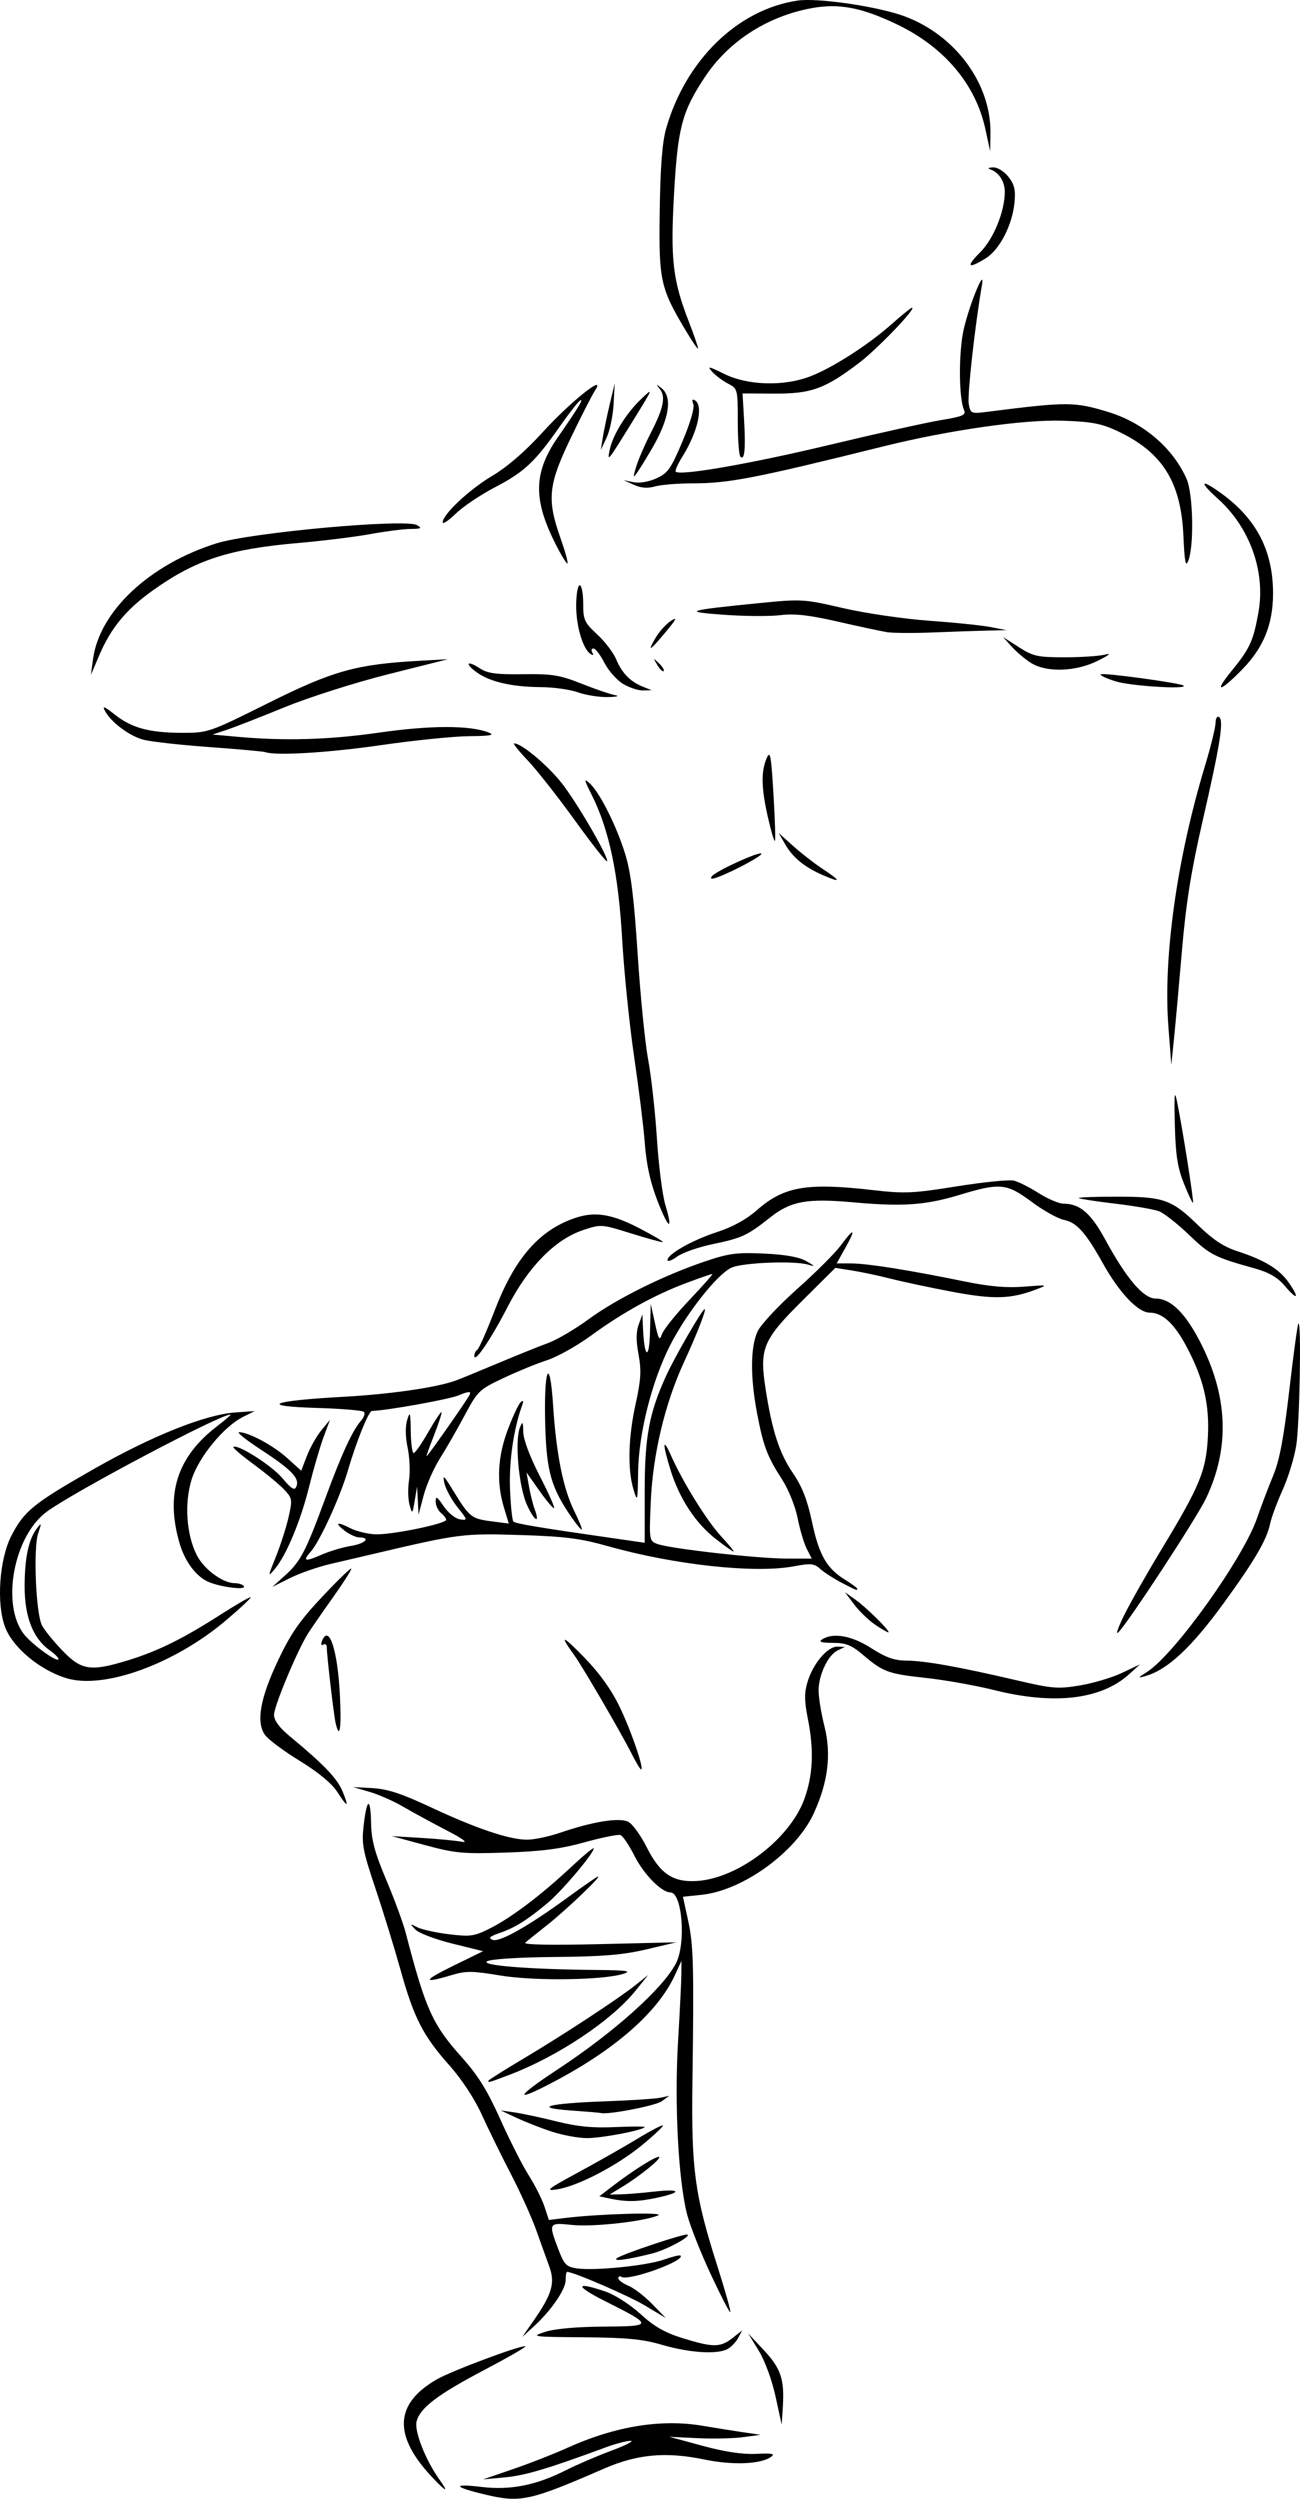 <svg xmlns="http://www.w3.org/2000/svg" width="370.032" height="711.14" fill="currentColor"><path d="M138.004 709.914c-9.002-2.144-9.435-3.16-.913-2.142 8.25.985 15.591-.486 24.148-4.837 2.895-1.473 8.64-3.937 12.765-5.476 4.125-1.539 6.6-2.805 5.5-2.814-1.1-.01-4.25.815-7 1.83-16.485 6.09-22.983 8.03-28.648 8.554l-6.352.588 8.578-2.939c4.717-1.616 11.649-4.331 15.403-6.033 13.607-6.17 26.76-8.3 38.657-6.259 3.499.6 8.612 1.419 11.362 1.819l5 .727-5 .672c-2.75.37-8.6.497-13 .283l-8-.39 9.5 2.574c6.356 1.722 11.41 2.478 15.273 2.283 4.47-.225 5.426-.037 4.232.833-2.925 2.132-10.912 2.455-19.058.77-10.897-2.253-19.042-1.517-28.447 2.572-21.295 9.259-23.825 9.808-34 7.385zm-14.705-4.6c-11.47-12.038-11.126-21.168 1.06-28.172 4.318-2.48 24.547-10.01 25.184-9.373.2.201-5.07 3.225-11.713 6.721-13.326 7.012-18.287 10.79-19.259 14.66-.684 2.727 2.552 10.963 6.469 16.464 2.74 3.849 2.11 3.74-1.74-.3zm97.445-23.32c-1.017-4.661-3.036-10.154-4.779-13l-3.018-4.93 4.494 4.808c4.851 5.19 5.877 8.28 5.378 16.194l-.315 4.998Zm-32.24-14.654c-5.588-1.63-10.096-2.066-22.348-2.16-14.715-.112-15.17-.175-11-1.537 2.717-.888 8.926-1.45 16.557-1.5 14.275-.093 14.3-.327.753-7.126-8.891-4.462-8.942-5.859-.105-2.847 2.654.904 7 3.695 9.946 6.388 3.92 3.583 6.947 5.311 12.07 6.894 8.594 2.654 10.679 2.645 14.12-.062l2.763-2.173-1.151 2.15c-.633 1.183-2.011 2.611-3.062 3.174-2.933 1.57-10.796 1.06-18.543-1.2zm-36.702-6.776c5.337-7.666 6.265-10.825 4.553-15.5-.805-2.2-2.503-6.925-3.773-10.5s-4.528-10.775-7.24-16c-2.713-5.225-6.427-12.801-8.253-16.835-1.98-4.374-5.649-9.958-9.09-13.834-7.62-8.584-10.166-13.551-14.011-27.331-1.765-6.325-4.998-16.823-7.186-23.33-3.541-10.534-3.901-12.476-3.289-17.751.916-7.893 1.962-8.173 2.114-.567.095 4.797 1.05 8.345 4.339 16.148 2.32 5.5 4.801 12.25 5.516 15 5.673 21.823 7.612 26.114 16.053 35.532 4.551 5.077 7.225 9.396 10.896 17.598 2.676 5.978 6.308 13.137 8.072 15.91 1.764 2.771 3.775 6.76 4.469 8.863l1.262 3.824 4.635-.57c9.517-1.171 28.675-1.709 26.485-.744-3.927 1.731-18.483 3.358-24.46 2.733-6.761-.707-6.82-.606-3.995 6.854 1.667 4.402 2.295 5.06 5.25 5.501 4.992.747 19.89-.75 24.838-2.495 2.38-.84 4.498-1.359 4.704-1.153 1.477 1.478-14.763 7.336-16.817 6.067-.478-.296-.87-.117-.87.4 0 .515 1.286 1.47 2.858 2.12 1.572.652 4.61 2.986 6.75 5.188l3.892 4.003-5.875-3.526c-4.7-2.82-20.388-9.605-22.21-9.605-.229 0-.415 1.057-.415 2.35 0 2.664-4.148 8.698-9.039 13.15l-3.296 3zm50.497-13.338c-2.863-6.14-5.883-13.776-6.71-16.97-2.502-9.651-3.65-31.408-2.596-49.192.522-8.8.952-17.575.958-19.5l.009-3.5-1.832 4c-4.8 10.481-16.904 21.14-34.575 30.447-11.565 6.09-10.95 4.419 1.356-3.691 15.967-10.522 29.816-22.949 33.488-30.05 2.932-5.67 1.793-20.206-1.584-20.206-2.506 0-7.528-5.09-10.166-10.304-1.542-3.05-3.345-5.752-4.006-6.005-.66-.254-5.237.66-10.17 2.031-6.823 1.897-12.195 2.602-22.467 2.946-12.2.409-14.415.205-23-2.116l-9.5-2.568 8.5.519c4.675.285 9.85.775 11.5 1.089 1.88.357.198-.88-4.5-3.31-4.125-2.135-9.664-5.15-12.31-6.701-2.645-1.55-6.92-3.434-9.5-4.185l-4.69-1.366 5.575.303c4.204.228 8.262 1.56 16.5 5.42 12.964 6.073 22.38 9.247 27.434 9.247 2.023 0 6.234-.88 9.358-1.955 9.315-3.204 17.034-4.436 19.508-3.112 1.174.628 3.496 3.84 5.161 7.138 3.909 7.744 7.585 10.178 14.59 9.662 11.57-.852 26.044-11.89 30.217-23.044 2.56-6.841 2.906-14.012 1.113-23.035-1.03-5.177-1.05-7.395-.103-10.559 1.558-5.2 5.717-10.114 8.486-10.028l2.16.068-2.106 1.021c-2.73 1.324-5.393 6.962-5.393 11.422 0 1.93.751 6.502 1.67 10.159 2.004 7.977 1.036 15.857-3.042 24.765-5.036 11-20.159 21.974-31.958 23.192l-5.28.545 1.445 6.63c1.553 7.125 1.708 12.836 1.254 46.13-.339 24.875.628 32.019 7.08 52.295 2.24 7.039 3.905 12.963 3.701 13.164-.203.202-2.712-4.657-5.575-10.796zm-26.764-4.515c1.19-1.093 19.678-7.271 20.2-6.75.727.727-6.282 4.432-10.231 5.408-7.065 1.746-10.983 2.273-9.969 1.342zm-1.988-17.018-2.956-.634 3.956-3.036c5.835-4.477 12.575-8.674 13.095-8.155.541.542-5.716 5.58-10.638 8.565l-3.5 2.123 3-.048c1.65-.026 6.007-.382 9.682-.79 7.708-.858 8.154.179.76 1.765-5.415 1.16-8.722 1.213-13.399.21zm-8.96-7.445c5.545-3.002 13.147-7.32 16.892-9.596 3.745-2.276 6.983-3.963 7.196-3.751.212.212-2.44 2.717-5.893 5.565-7.14 5.89-18.366 11.731-24.278 12.632-3.476.53-2.678-.106 6.083-4.85zm-7.583-11.61c-3.025-1-7.525-2.766-10-3.924l-4.5-2.105 4 .579c2.2.318 7.6 1.477 12 2.575 5.938 1.482 10.248 1.892 16.723 1.592 4.798-.223 8.531-.213 8.296.022-1.003 1.004-12.389 3.152-16.52 3.117-2.474-.02-6.974-.856-10-1.857zm5.5-6.008c-11.215-.794-6.505-2.028 10-2.619 7.15-.256 14.125-.712 15.5-1.012l2.5-.547-2.2 1.577c-1.782 1.278-15.416 3.895-17.3 3.32-.275-.084-4.1-.407-8.5-.719zm-23.5-8.443c0-.207 4.387-2.984 9.75-6.17 11.427-6.79 27.272-17.185 32.25-21.16l3.5-2.793-3.62 4.5c-6.834 8.493-22.188 18.727-35.88 23.915-5.945 2.252-6 2.268-6 1.708zm-9.947-32.753 8.447-4.13-8.766-2.172c-4.82-1.194-9.546-2.988-10.5-3.987-1.66-1.737-1.636-1.765.524-.659 1.243.637 5.293 1.53 9 1.986 6.124.753 7.2.599 11.742-1.68 6.024-3.02 14.547-9.47 23.146-17.514 3.495-3.269 6.354-5.63 6.354-5.245 0 1.446-9.072 12.17-13.202 15.606-5.875 4.888-9.156 6.937-13.557 8.467-2.887 1.003-3.35 1.453-2.026 1.972 1.936.76 10.189-3.895 21.285-12.005 3.85-2.814 7.675-5.479 8.5-5.922 2.343-1.26-8.925 9.545-14.5 13.904-2.75 2.15-5.45 4.326-6 4.836-.616.572 7.45.727 21 .405l22-.524-8.5 2.011c-6.625 1.568-12.36 2.045-26 2.164-10.372.09-18.25.59-19.343 1.226-2.052 1.196 12.017 2.305 31.343 2.472 8.338.072 9.882.293 7.5 1.074-5.616 1.842-25.375 2.121-35.144.497-8-1.33-9.738-1.342-13.909-.087-8.314 2.503-8.103 1.563.606-2.695zM95.92 509.85c-1.524-2.342-5.46-5.575-10.65-8.75-4.528-2.77-8.97-6.089-9.869-7.375-2.556-3.655-1.354-10.411 3.78-21.252 3.616-7.632 6.14-11.254 12.669-18.186 4.484-4.76 8.153-8.288 8.153-7.839 0 .45-2.369 4.147-5.264 8.216-2.895 4.07-6.05 8.63-7.013 10.134-3.018 4.719-9.723 20.745-9.723 23.24 0 1.618 1.486 3.615 4.617 6.206 9.544 7.897 13.4 11.93 14.882 15.57 1.93 4.736 1.485 4.747-1.582.036zm83.978-10.536c-3.14-6.221-13.934-24.768-16.44-28.25-4.353-6.047-3.471-5.847 2.857.648 4.307 4.42 7.67 9.113 10.036 14 3.313 6.845 7.085 17.852 6.118 17.852-.234 0-1.39-1.913-2.57-4.25zm-84.378-9c-.53-2.286-2.494-19.165-2.509-21.56-.005-.72-.453-1.034-.997-.698-.566.35-.734-.05-.393-.94 1.967-5.126 4.464 2.284 5.122 15.198.49 9.625-.041 13.101-1.223 8zm187.483-9.319c-5.225-1.308-13.963-2.864-19.417-3.459-10.845-1.182-12.202-1.681-18.013-6.627-3.2-2.723-4.78-3.348-8.5-3.36-3.32-.012-4.16-.281-3.07-.985 3.125-2.02 8.465-1.067 14 2.5 4.125 2.657 6.524 3.508 9.966 3.534 5.282.041 14.926 1.758 31.034 5.526 10.502 2.457 12.096 2.59 18.366 1.548 3.777-.628 9.177-2.237 12-3.576l5.134-2.435-3.139 2.838c-7.968 7.204-21.299 8.766-38.361 4.496zm-264.058-3.38c-7.572-2.297-15.252-8.678-17.486-14.526-2.533-6.633-1.663-19.346 1.78-26.025 3.634-7.05 6.287-9.197 23.46-18.983 16.608-9.463 31.732-15.508 40.304-16.108l5.5-.385-3.275 1.625c-5.486 2.722-12.667 11.446-14.675 17.83-2.124 6.753-1.506 15.727 1.488 21.596 2.035 3.989 7.385 7.925 10.77 7.925 1.141 0 2.315.39 2.61.866.787 1.274-7.48.13-10.59-1.465-3.24-1.664-6.186-5.692-7.605-10.401-4.278-14.198-.894-24.93 10.634-33.722 2.364-1.803 4.044-3.278 3.734-3.278-3.014 0-44.686 22.05-52.319 27.685-9.33 6.887-12.981 26.196-6.562 34.706 2.092 2.773 9.202 8.03 9.907 7.325.274-.274-.84-1.45-2.474-2.614-4.735-3.372-7.144-9.504-7.138-18.168.006-8.08 1.132-13.424 3.472-16.48 1.369-1.789 1.401-1.672.382 1.38-1.422 4.257-.654 22.793 1.084 26.166.708 1.375 3.357 4.637 5.885 7.25 5.43 5.61 8.003 5.97 18.817 2.635 8.29-2.558 15.466-6.103 25.959-12.826 4.343-2.782 8.255-5.06 8.695-5.06.44 0-2.71 2.97-7 6.6-14.673 12.419-34.705 19.685-45.357 16.452zm307.574-1.817c7.802-4.968 27.356-32.304 31.284-43.734 1.134-3.3 3.182-8.7 4.55-12 1.86-4.482 3.033-10.677 4.638-24.485 1.181-10.167 2.343-18.68 2.58-18.917.896-.896.373 28.674-.615 34.76-.567 3.498-2.321 9.203-3.897 12.679-1.576 3.475-3.178 7.814-3.559 9.64-.937 4.49-4.4 10.415-13.05 22.323-9.316 12.823-16.088 19.143-22.447 20.946-2.252.638-2.2.518.516-1.212zm-6.484-16.234c1.777-3.575 6.581-12.033 10.675-18.795 10.814-17.86 12.593-22.177 13.1-31.797.493-9.333-1.217-16.576-6.07-25.722-3.499-6.597-6.857-9.686-10.527-9.686-3.25 0-8.6-5.625-13.21-13.89-4.972-8.91-7.512-11.763-11.115-12.483-1.735-.347-5.878-2.655-9.208-5.13-7.182-5.337-8.992-5.507-20.75-1.946-9.491 2.874-16.094 3.327-30.072 2.062-13.15-1.19-17.736-.356-23.611 4.288-6.568 5.192-8.043 5.876-16.428 7.62-4.024.837-8.554 2.426-10.066 3.53-1.513 1.105-2.75 1.551-2.75.993 0-1.695 7.105-5.702 14.172-7.993 4.34-1.407 8.281-3.578 11.273-6.212 7.665-6.747 14.182-7.871 33.055-5.7 8.98 1.032 11.415.922 23.864-1.075 7.625-1.223 14.934-1.955 16.242-1.627 1.308.328 4.495 1.94 7.082 3.58 2.587 1.64 5.763 2.983 7.057 2.983 4.604 0 7.756 2.703 11.79 10.111 6.142 11.28 10.927 16.889 14.411 16.889 4.146 0 8.222 3.888 12.387 11.814 8.2 15.603 8.856 30.455 1.988 44.971-2.626 5.552-22.17 35.427-25 38.215-.836.825-.067-1.425 1.71-5zm-71.029 2.75c-1.811-1.238-4.465-3.81-5.898-5.715l-2.605-3.464 3 2.127c3.196 2.267 10.263 9.302 9.344 9.302-.302 0-2.03-1.013-3.841-2.25zm-9.503-11.91c-2.2-1.14-4.9-2.883-6-3.876-1.748-1.576-2.695-1.673-7.5-.769-11.138 2.097-34.009-.379-53-5.736-7.841-2.212-12.207-2.765-25-3.163-16.072-.5-17.457-.324-41 5.21-3.575.84-9.425 2.21-13 3.043-3.575.834-8.75 2.643-11.5 4.02l-5 2.504 3.648-3.287c4.4-3.964 5.883-6.81 11.476-22.015 4.63-12.59 7.688-19.224 10.153-22.028.85-.965 1.21-2.09.8-2.5-.408-.409-6.443-.91-13.41-1.115-16.766-.492-13.147-2.028 7.449-3.16 13.352-.735 26.354-2.602 32.006-4.595 1.033-.365 6.378-2.556 11.878-4.87s12.034-4.947 14.52-5.85c2.487-.904 7.662-3.945 11.5-6.758 7.91-5.796 21.183-12.4 32.964-16.402 6.948-2.36 9.153-2.657 17-2.294 6.082.281 9.992.98 12.016 2.145 2.595 1.495 2.662 1.63.5 1-3.96-1.156-18.424-.593-21.757.846-3.94 1.701-12.812 12.9-17.49 22.077-5.211 10.222-8.971 25.1-9.127 36.116-.12 8.426-.187 8.683-1.3 5-1.736-5.75-1.517-14.798.59-24.382 1.527-6.939 1.68-9.522.834-14.07-.725-3.896-.716-6.454.028-8.502l1.064-2.93.179 4c.38 8.505 1.774 9.205 1.991 1l.212-8 1.2 5.5c1.024 4.703 1.313 5.16 1.987 3.149.434-1.294 3.95-5.682 7.816-9.75 3.865-4.07 6.799-7.398 6.52-7.398-.28 0-3.6 1.155-7.378 2.566-8.996 3.362-18.158 8.417-27.147 14.979-4.003 2.922-9.628 6.069-12.5 6.993-2.872.925-8.46 3.212-12.418 5.083-6.921 3.272-7.343 3.678-11.06 10.64-2.124 3.981-5.286 9.489-7.026 12.239-1.74 2.75-3.821 7.475-4.625 10.5l-1.461 5.5-.208-4-.208-4-.672 4c-.656 3.903-.691 3.933-1.47 1.237-.438-1.52-.508-4.694-.154-7.053.354-2.36.177-6.516-.393-9.237-.655-3.123-.698-6.054-.118-7.947.791-2.583.931-2.13 1.005 3.25.047 3.437.423 6.236.836 6.22.412-.017 2.288-2.716 4.168-5.999 1.88-3.283 3.565-5.822 3.744-5.643.179.179-.79 3.172-2.154 6.65-1.363 3.479-2.303 6.144-2.088 5.923 1.193-1.23 11.893-16.553 12.302-17.619.363-.946-.436-.882-3.158.255-2.772 1.158-20.319 4.316-24.69 4.444-.946.028-4.4 8.576-6.877 17.019-2.233 7.61-8.007 20.198-10.584 23.078-2.374 2.653-1.607 2.895 2.88.91 2.36-1.044 6.185-2.201 8.5-2.571 4.136-.662 5.883-2.396 2.457-2.44-.963-.012-2.875-.902-4.25-1.977-2.929-2.291-2.044-2.59 1.8-.608 1.485.766 4.5 1.528 6.7 1.693 4.272.322 20.5-2.95 20.5-4.133 0-.39-.675-1.268-1.5-1.952-.825-.685-1.5-2.157-1.5-3.27 0-1.634.442-1.369 2.284 1.372 1.27 1.887 3.32 3.546 4.615 3.732 2.28.327 2.264.25-.721-3.5-1.679-2.109-3.344-5.184-3.7-6.834-.543-2.514-.152-2.189 2.408 2 4.693 7.676 5.25 8.133 10.773 8.863l5.159.681-1.41-4.681c-2.136-7.1-1.76-14.382 1.14-22.09 1.403-3.724 3.044-7.222 3.648-7.772.781-.712.891-.424.382.999-2.396 6.694-3.716 15.846-3.413 23.667.184 4.768.62 8.952.967 9.299.594.593 7.232 1.703 28.369 4.74l9 1.294v-14.5c-.001-15.607 1.247-22.374 6.09-33 2.471-5.425 10.316-19 10.98-19 .576 0-2.198 7.107-5.967 15.288-5.337 11.582-8.794 26.137-9.369 39.439-.48 11.1-.458 11.237 1.89 12.12 3.538 1.33 28.516 4.153 36.75 4.153h7.176l-1.411-2.75c-.777-1.513-1.95-5.45-2.607-8.75-.675-3.387-2.6-8.178-4.42-11-4.249-6.588-5.34-9.472-7.122-18.838-1.97-10.356-1.907-18.983.17-23.363.915-1.926 5.973-7.34 11.24-12.029 5.267-4.69 10.858-10.269 12.424-12.399 3.812-5.183 4.419-4.896 1.33.629l-2.514 4.5 4.18.003c4.553.003 16.514 1.905 32.179 5.116 7.149 1.465 11.996 1.89 17 1.49 6.846-.545 6.918-.527 3.295.848-7.12 2.703-12.098 2.823-23.93.58-6.25-1.184-14.065-2.846-17.365-3.692-3.3-.846-8.189-1.885-10.864-2.31l-4.864-.773-9.31 9.25c-11.34 11.266-12.332 13.635-10.548 25.192 1.847 11.96 3.91 18.307 7.81 24.016 2.592 3.792 4.066 7.566 5.391 13.802 2.012 9.469 4.171 13.255 9.403 16.488 1.915 1.184 3.482 2.34 3.482 2.57 0 .585-.034.572-4.5-1.74zm-160.99-7.34c1.333-3.3 2.962-8.369 3.62-11.264 1.135-5.002 1.075-5.39-1.218-7.844-1.327-1.42-5.218-4.645-8.647-7.168-3.43-2.524-6.061-4.761-5.85-4.973 1.018-1.018 10.76 5.135 13.851 8.747 2.867 3.35 3.606 3.777 4.136 2.395.887-2.31-1.545-4.787-10.346-10.533-4.094-2.673-6.794-4.85-6-4.838 2.76.042 9.742 3.8 13.697 7.373l3.979 3.595 1.632-4.245c.897-2.335 2.74-5.595 4.094-7.245l2.463-3-1.847 5c-1.016 2.75-2.85 9.05-4.076 14-2.436 9.831-6.506 19.583-9.806 23.5-1.995 2.366-1.978 2.178.318-3.5zm125.19-5.106c-5.693-4.436-10.306-11.455-12.806-19.485-2.394-7.693-2.324-9.696.144-4.14 3.34 7.52 10.154 18.484 14.245 22.922 2.185 2.37 3.763 4.309 3.508 4.309-.254 0-2.545-1.623-5.09-3.606zm-41.005-6.126c-5.763-8.347-7.103-12.957-7.49-25.768-.497-16.405 1.256-21.106 2.235-5.998.896 13.812 2.856 23.586 6.01 29.961 1.35 2.73 2.319 5.101 2.151 5.268-.167.168-1.475-1.39-2.906-3.463zm-12.78-3.726c-2.291-5.181-3.424-18.138-1.912-21.886.745-1.847.88-1.654.935 1.344.04 2.09 1.901 7.064 4.625 12.355 2.508 4.87 4.376 9.039 4.15 9.264-.225.226-2.083-1.96-4.13-4.855l-3.72-5.264.709 4c.39 2.2 1.107 5.074 1.596 6.388 1.676 4.508-.144 3.42-2.252-1.346zm-14.91-42.233c-.003-.655.376-1.427.842-1.715.466-.288 2.766-5.507 5.11-11.598 4.99-12.968 11.153-20.742 19.54-24.647 7.385-3.44 12.467-3.05 21.503 1.65 4.125 2.146 7.116 3.924 6.646 3.951-.47.027-4.606-1.12-9.191-2.55-8.208-2.56-8.418-2.573-13.443-.904-7.955 2.642-15.578 10.366-21.452 21.736-4.866 9.418-9.546 16.313-9.555 14.077zm230.646-19.966c-2.032-2.385-4.472-3.797-8.5-4.92-11.476-3.196-12.771-3.857-18.67-9.52-3.311-3.177-7.176-6.217-8.588-6.754-1.412-.537-7.029-1.507-12.48-2.155-5.452-.649-10.1-1.363-10.33-1.587-.229-.224 4.623-.407 10.782-.407 13.411 0 15.639.79 23.294 8.258 4.044 3.945 7.182 6.015 11 7.255 7.82 2.539 12.073 5.151 14.752 9.062 3.117 4.55 2.355 5.013-1.26.768zm-177.208-20.985c-3.056-7.043-4.359-12.336-4.957-20.138-.325-4.246-1.683-15.145-3.017-24.22-1.333-9.075-2.861-24.15-3.394-33.5-1.05-18.388-3.732-31.045-8.66-40.858-2.178-4.334-2.264-4.816-.592-3.302 2.87 2.596 7.67 12.145 10.135 20.16 1.613 5.243 2.502 12.394 3.543 28.5.765 11.825 2.108 25.325 2.986 30 .878 4.675 2.001 14.8 2.497 22.5.496 7.7 1.586 16.229 2.422 18.953 1.862 6.064 1.313 7.15-.963 1.905zm148.545-8.088c-1.819-4.554-2.365-8.09-2.589-16.77-.226-8.77-.096-10.088.64-6.5 1.53 7.454 4.843 28.45 4.538 28.756-.156.156-1.321-2.313-2.589-5.486zm-4.425-44.75c-1.495-19.697 2.438-47.714 10.39-74.02 1.664-5.5 3.03-11.04 3.036-12.31.006-1.27.45-2.037.986-1.706 1.43.884.366 7.664-4.592 29.259-3.325 14.481-4.793 23.637-5.934 37-.834 9.766-1.862 21.132-2.284 25.257l-.768 7.5zm-129.984-42.648c.855-1.384 13.45-7.177 14.128-6.499.492.492-7.621 4.883-12.327 6.672-1.791.681-2.3.633-1.801-.173zm31.603-.392c-5.12-2.224-8.499-4.973-10.615-8.635l-1.933-3.345 4.135 3.704c2.274 2.037 5.957 4.91 8.183 6.383 5.533 3.661 5.602 4.226.23 1.893zm-70.68-15.736c-4.864-6.734-10.887-14.382-13.385-16.994-2.498-2.613-4.19-4.75-3.76-4.75 2.247 0 10.336 6.935 14.181 12.16 4.824 6.551 12.923 20.712 12.239 21.396-.238.238-4.412-5.078-9.275-11.812zm55.094-.621c-1.902-8.364-2.015-13-.408-16.808 1.038-2.462 1.286-1.19 1.97 10.132.43 7.12.613 13.115.408 13.32-.206.205-1.092-2.785-1.97-6.644zM75.504 214.05c-.55-.195-7.773-.846-16.052-1.447-8.278-.6-16.702-1.547-18.719-2.104-4.001-1.105-9.147-4.98-10.858-8.176-.835-1.56-.2-1.326 2.773 1.025 4.865 3.846 9.883 5.203 19.275 5.21 7.312.005 7.668-.118 24.5-8.507 18.423-9.181 24.952-11 43.08-12l8-.442-17 4.278c-9.472 2.385-22.533 6.542-29.5 9.39-6.874 2.811-14.3 5.71-16.5 6.44l-4 1.33 7 .634c13.603 1.232 26.22.859 40.528-1.2 14.53-2.09 25.848-2.093 31.065-.007 1.86.744.59.98-5.592 1.039-4.4.042-15.65 1.186-25 2.543-14.907 2.164-29.962 3.074-33 1.995zm89-17.015c-2.2-.793-6.925-1.46-10.5-1.48-8.184-.05-14.473-1.48-18.208-4.14-3.641-2.592-2.95-3.657.785-1.21 2.21 1.449 4.626 1.777 12.284 1.67 8.295-.116 10.455.232 16.614 2.679 3.894 1.547 8.193 3.02 9.552 3.275 1.454.272.618.5-2.027.554-2.475.051-6.3-.556-8.5-1.348zm12.79-2.436c-1.765-1.076-4.137-3.775-5.27-5.996-1.133-2.222-2.528-4.04-3.1-4.04-.57 0-.717.52-.325 1.155.446.72.274.883-.456.432-2.188-1.353-4.14-7.814-4.14-13.709 0-3.251.448-5.877 1-5.877.55 0 1 2.319 1 5.153 0 4.726.331 5.459 3.98 8.827 2.188 2.02 4.626 5.222 5.417 7.116 1.634 3.911 4.022 6.35 7.624 7.788l2.48.989-2.5.06c-1.375.032-3.944-.822-5.71-1.898zm173.213-3.592c5.271-6.472 6.243-8.587 7.698-16.756 2.056-11.546-2.428-24.11-11.522-32.286-5.538-4.979-4.98-5.851.98-1.534 10.04 7.273 14.758 16.466 14.697 28.633-.043 8.636-2.708 15.204-8.654 21.326-6.439 6.63-8.406 7.01-3.2.617zm-32.859 2.926c-2.67-.82-4.617-1.73-4.326-2.02.559-.56 22.848 2.483 23.584 3.22 1.119 1.118-14.974.116-19.258-1.2zm-291.167-6.37c1.839-13.609 16.072-26.947 35.146-32.934 9.837-3.088 53.798-7.08 57.062-5.182 1.516.882 1.216 1.06-1.825 1.086-2.001.017-7.176.68-11.5 1.472-4.323.793-13.573 1.936-20.556 2.54-19.677 1.704-29.124 4.79-41.33 13.5-7.502 5.353-11.908 10.676-15.18 18.34l-2.424 5.679Zm160.623 1.705c-1.265-2.106-1.243-2.128.479-.478.99.95 1.587 1.941 1.324 2.204-.264.263-1.075-.513-1.803-1.726zm106.4-.575c-1.65-1.025-4.125-3.109-5.5-4.631l-2.5-2.768 4.5 2.885c4.056 2.6 5.337 2.885 13 2.885 4.675 0 9.85-.342 11.5-.76 1.976-.5 1.293.093-2 1.737-6.264 3.128-14.555 3.412-19 .652zm-106.842-7.264c1.013-1.725 2.96-3.862 4.328-4.75 1.913-1.243 1.576-.52-1.462 3.135-4.592 5.525-5.447 6.006-2.866 1.615zm65.842-1.513c-1.65-.267-7.95-1.616-14-2.998-8.256-1.886-12.341-2.346-16.376-1.846-2.956.367-10.156.32-16-.102-12.123-.877-11-1.241 10.376-3.366 11.624-1.155 12.36-1.109 23.5 1.469 6.345 1.468 17.335 3.077 24.52 3.588 7.16.51 15.035 1.323 17.5 1.806l4.48.877-5.095.11c-2.801.06-9.776.298-15.5.528-5.723.23-11.755.2-13.405-.066zm84.345-27.408c-.677-15.388-6.006-23.846-18.8-29.84-4.568-2.141-7.317-2.658-15.603-2.937-11.008-.37-32.425 2.696-50.942 7.295-36.685 9.11-44.063 10.538-54.44 10.538-4.165 0-8.949.394-10.63.876-2.1.602-3.975.459-5.993-.459l-2.937-1.335 2.812.583c1.67.346 4.315-.095 6.51-1.085 3.263-1.472 4.14-2.714 7.44-10.537 2.261-5.357 3.476-9.561 3.07-10.62-.459-1.195-.3-1.522.498-1.028 2.459 1.52.789 8.982-3.57 15.949-1.322 2.114-2.184 4.065-1.915 4.334 1.238 1.238 21.333-2.264 43.655-7.608 13.475-3.226 27.793-6.407 31.818-7.07 6.2-1.02 7.206-1.456 6.584-2.852-1.534-3.447-1.567-16.689-.058-23.148 1.675-7.172 6.102-17.886 5.165-12.5-1.976 11.353-4.222 31.55-3.771 33.907.532 2.785.637 2.826 5.652 2.188 22.418-2.852 24.438-2.846 34.11.11 9.979 3.048 18.377 10.239 22.256 19.055 1.849 4.201 2.159 18.97.488 23.24-.775 1.978-1.066.506-1.4-7.056zm-178.737 2.27c-6.433-12.744-6.248-20.352.74-30.429 5.778-8.332 7.444-11.084 6.27-10.359-.598.37-3.196 3.688-5.773 7.373-7.038 10.066-10.12 12.963-18.367 17.263-4.136 2.158-9.199 5.552-11.25 7.544-2.05 1.992-3.728 3.122-3.728 2.51 0-2.257 7.527-9.34 14.037-13.208 4.325-2.57 9.428-6.973 14.364-12.395 7.95-8.734 18.273-16.999 15.009-12.017-.876 1.338-4.027 7.5-7.002 13.694-6.344 13.212-6.77 17.332-2.915 28.255 1.347 3.82 2.267 7.127 2.044 7.35-.223.224-1.766-2.287-3.429-5.58zm23.32-23.01c.736-2.088 2.491-6.025 3.9-8.75 3.504-6.784 4.193-10.101 2.534-12.217-1.232-1.572-1.195-1.607.388-.365 3.263 2.559 2.271 8.78-2.775 17.398-2.488 4.251-4.718 7.73-4.955 7.73-.237 0 .171-1.709.908-3.796zm-7.896-3.704c.852-4.226 4.661-10.392 8.958-14.5 3.541-3.386 3.479-3.205-1.902 5.5-7.735 12.515-7.775 12.566-7.056 9zm37.218 1.923c-.413-.416-.75-4.945-.75-10.064 0-9.145-.048-9.333-2.752-10.731-1.514-.783-3.553-2.308-4.53-3.388-1.524-1.683-1.034-1.596 3.42.608 6.634 3.283 16.867 3.6 24.362.752 6.374-2.42 16.603-8.975 23.327-14.947 2.882-2.56 5.476-4.653 5.764-4.653 1.428 0-9.84 11.746-15.091 15.733-9.717 7.375-13.578 8.774-24.073 8.72l-9.073-.048.439 7.577c.475 8.218.135 11.629-1.043 10.44zm-39.186-5.423c.31-1.925 1.205-6.2 1.987-9.5l1.421-6-.328 6c-.18 3.3-1.074 7.575-1.987 9.5l-1.659 3.5zm23.71-30.339c-7.336-12.264-7.779-14.284-7.494-34.161.181-12.686.721-19.624 1.828-23.5 5.564-19.479 20.425-33.926 37.441-36.401 5.775-.84 23.017 1.705 30.486 4.5 14.507 5.427 24.607 19.233 24.385 33.332l-.08 5.069-1.387-6.398c-2.746-12.66-11.68-23.25-25.033-29.673-10.12-4.868-16.65-6.111-24.464-4.659-12.615 2.347-23.57 9.42-30.308 19.573-6.5 9.793-7.726 14.392-8.774 32.942-1.074 18.998-.411 24.815 4.18 36.662 1.586 4.096 2.768 7.564 2.624 7.708-.144.143-1.675-2.104-3.404-4.994zm83.739-22.439c3.806-3.806 6.987-11.642 6.987-17.213 0-2.87-1.65-5.476-4-6.315-.995-.356-.767-.563.677-.616 1.25-.045 3.104 1.094 4.349 2.672 1.72 2.178 2.08 3.706 1.733 7.351-.607 6.388-4.238 13.413-8.198 15.86-5.08 3.14-5.715 2.427-1.548-1.739z"/></svg>
